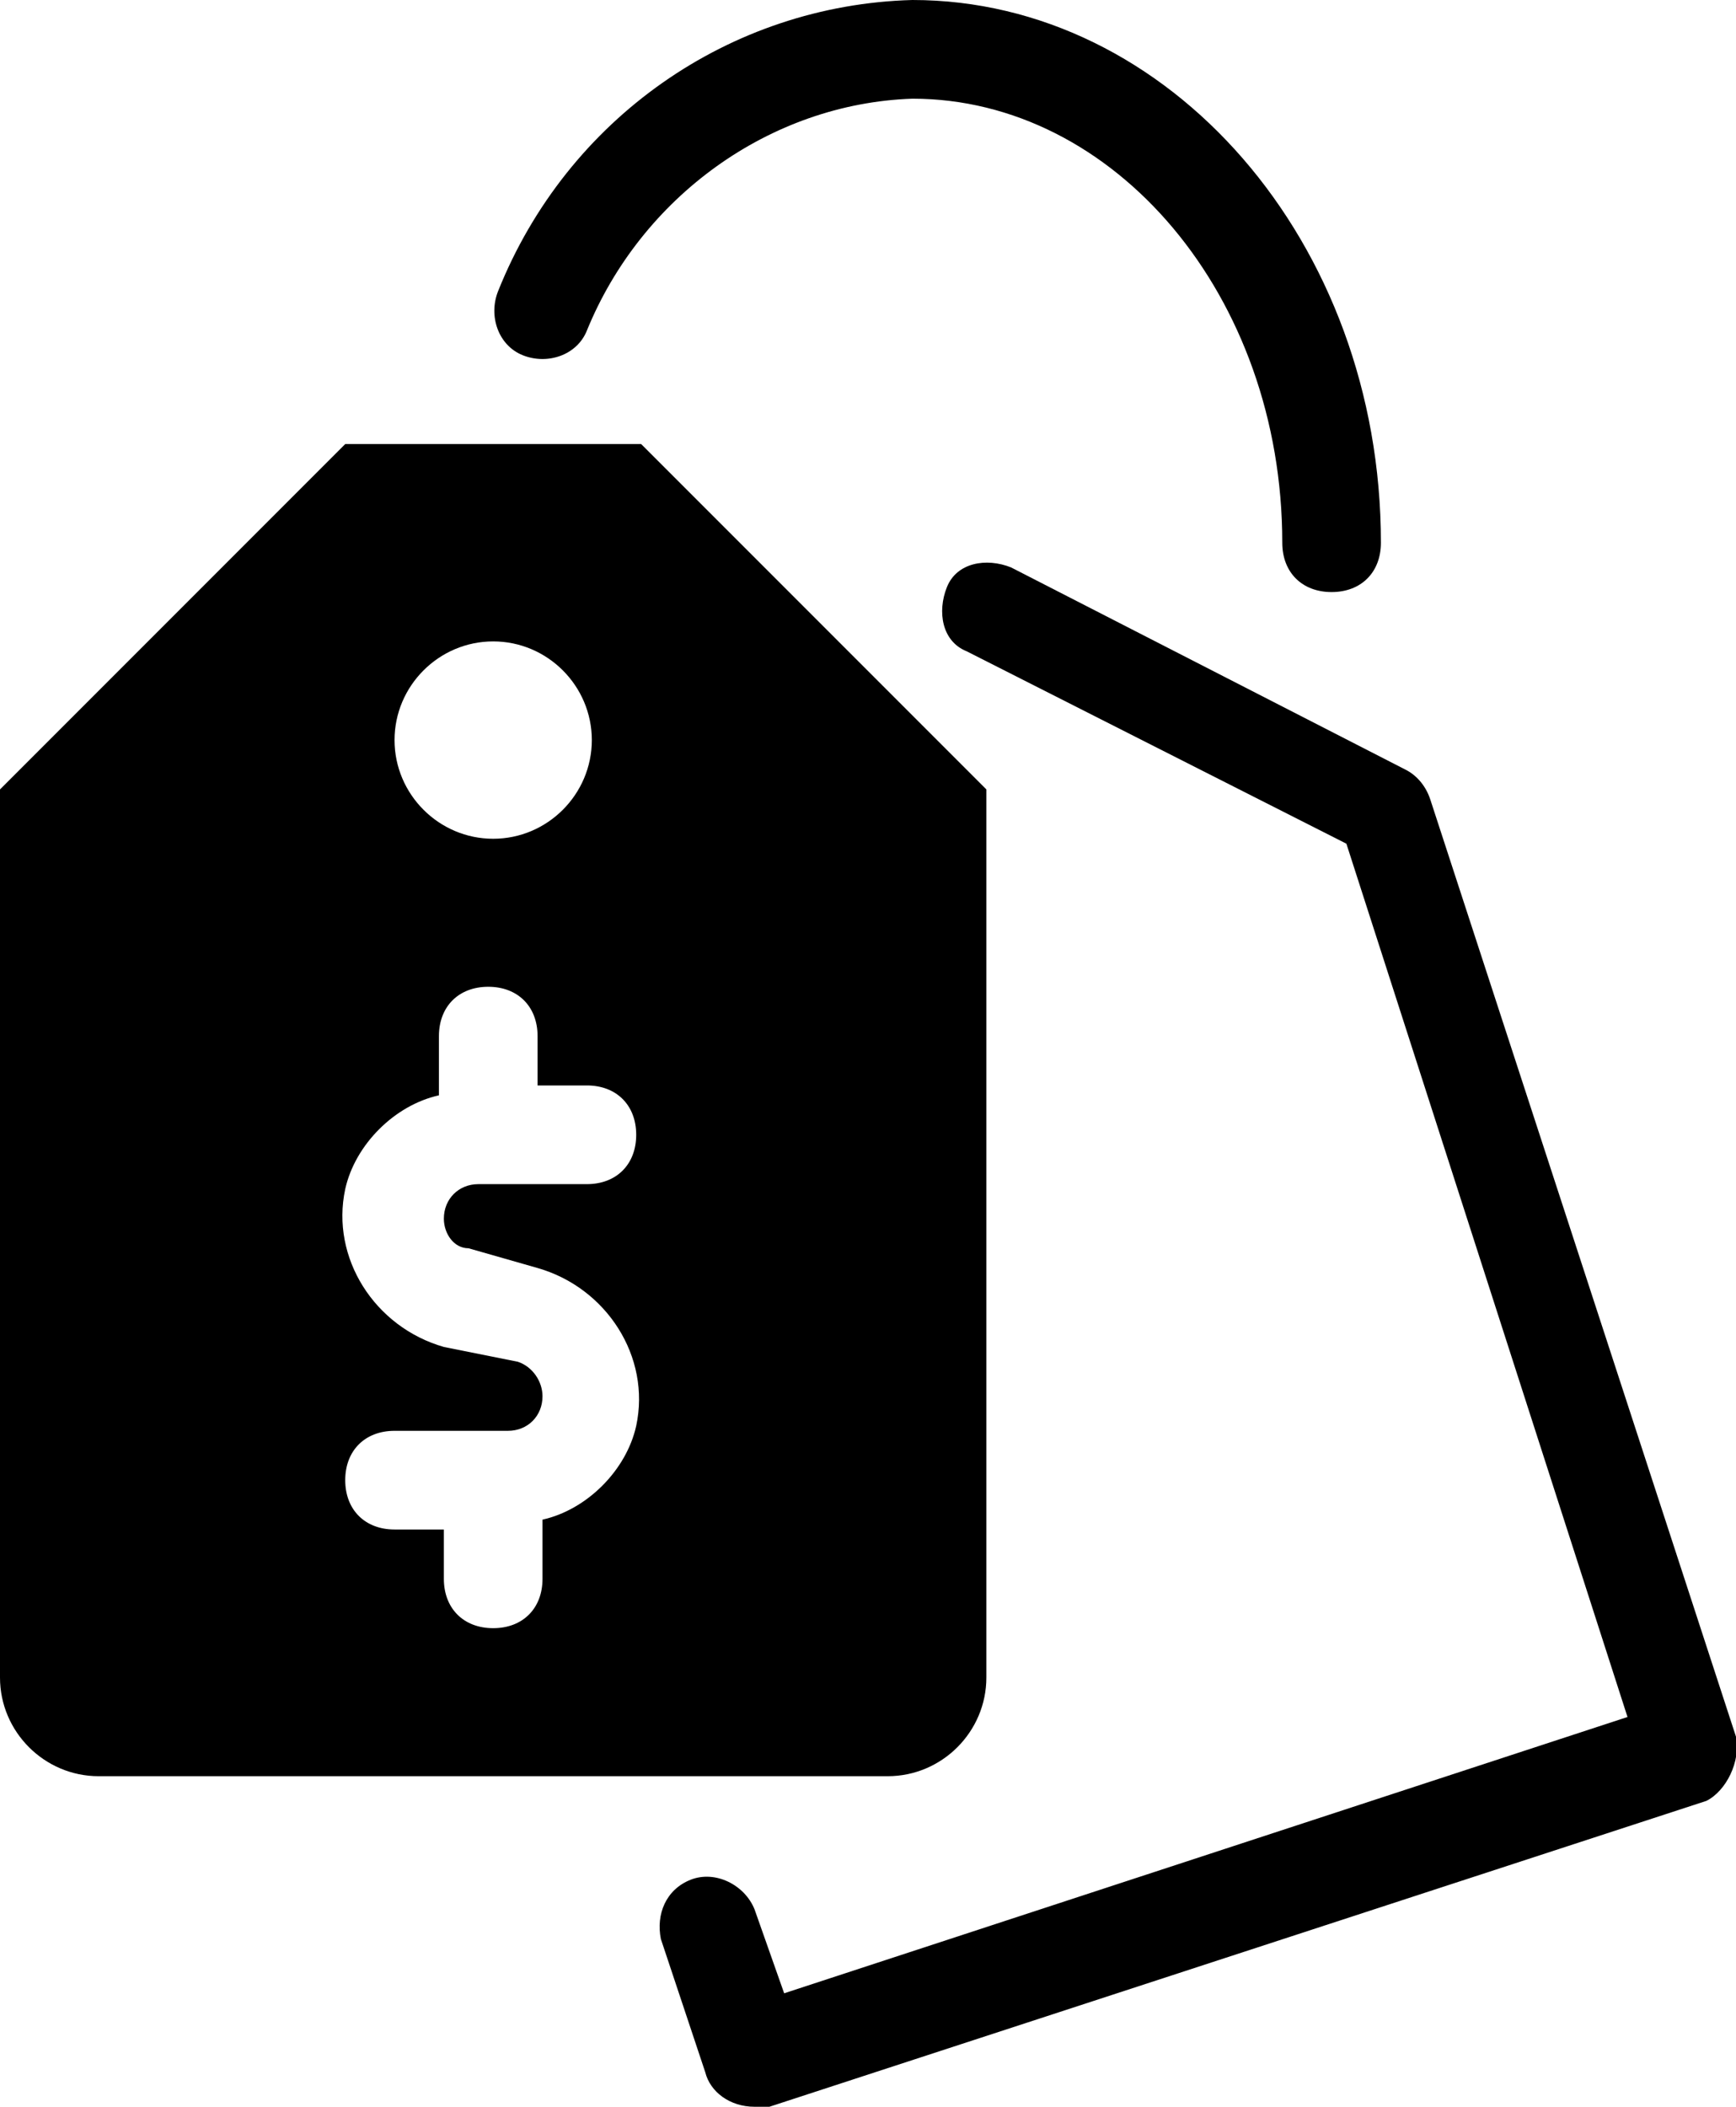 <?xml version="1.0" encoding="utf-8"?>
<!-- Generator: Adobe Illustrator 24.3.0, SVG Export Plug-In . SVG Version: 6.00 Build 0)  -->
<svg version="1.1" id="Layer_1" xmlns="http://www.w3.org/2000/svg" xmlns:xlink="http://www.w3.org/1999/xlink" x="0px" y="0px"
	 viewBox="0 0 35.2 42.7" style="enable-background:new 0 0 35.2 42.7;" xml:space="preserve">
<g>
	<path d="M20,34V16l-7-7H7l-7,7v18c0,1.1,0.9,2,2,2h16C19.1,36,20,35.1,20,34z M10,13c1.1,0,2,0.9,2,2s-0.9,2-2,2s-2-0.9-2-2
		S8.9,13,10,13z M9.5,25.3l1.4,0.4c1.4,0.4,2.3,1.8,2,3.2c-0.2,0.9-1,1.7-1.9,1.9V32c0,0.6-0.4,1-1,1s-1-0.4-1-1v-1H8
		c-0.6,0-1-0.4-1-1s0.4-1,1-1h2.3c0.4,0,0.7-0.3,0.7-0.7c0-0.3-0.2-0.6-0.5-0.7L9,27.3c-1.4-0.4-2.3-1.8-2-3.2
		c0.2-0.9,1-1.7,1.9-1.9V21c0-0.6,0.4-1,1-1s1,0.4,1,1v1h1c0.6,0,1,0.4,1,1s-0.4,1-1,1H9.7C9.3,24,9,24.3,9,24.7
		C9,25,9.2,25.3,9.5,25.3z"/>
	<path d="M35.2,35.2l-6.2-19c-0.1-0.3-0.3-0.5-0.5-0.6l-8-4.1c-0.5-0.2-1.1-0.1-1.3,0.4c-0.2,0.5-0.1,1.1,0.4,1.3l7.7,3.9l5.7,17.7
		l-17.1,5.6l-0.6-1.7c-0.2-0.5-0.8-0.8-1.3-0.6c-0.5,0.2-0.7,0.7-0.6,1.2l0.9,2.7c0.1,0.4,0.5,0.7,1,0.7c0.1,0,0.2,0,0.3,0l19-6.2
		C35,36.3,35.3,35.7,35.2,35.2C35.2,35.2,35.2,35.2,35.2,35.2z"/>
	<path d="M10.6,7.2c0.5,0.2,1.1,0,1.3-0.5c0,0,0,0,0,0C13,4,15.6,2.1,18.5,2c4.1,0,7.5,4,7.5,9c0,0.6,0.4,1,1,1s1-0.4,1-1
		c0-6.1-4.3-11-9.5-11c-3.7,0.1-7,2.4-8.4,5.9C9.9,6.4,10.1,7,10.6,7.2z"/>
</g>
</svg>
